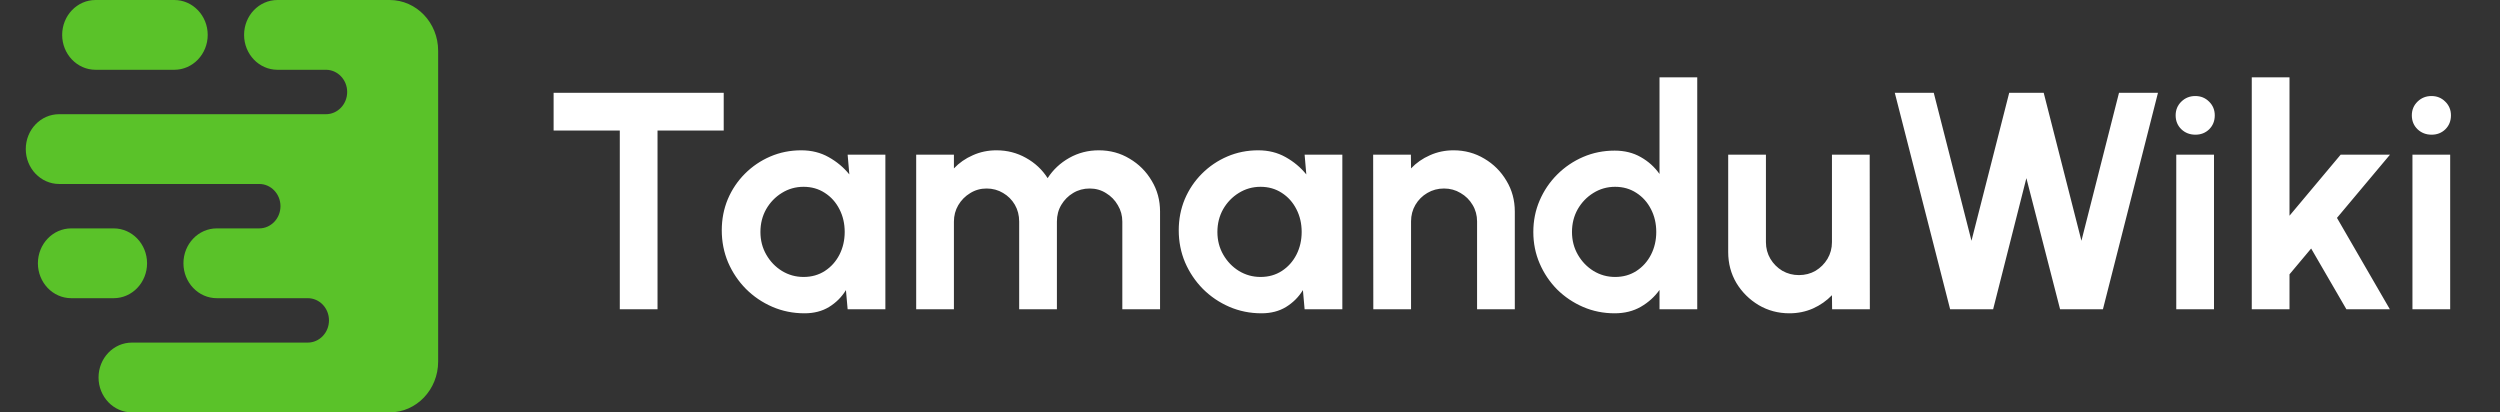 <svg width="194" height="32" viewBox="0 0 194 32" fill="none" xmlns="http://www.w3.org/2000/svg">
<rect x="0" y="0" width="194" height="32" fill="#333333" stroke="none"/>
<path fill-rule="evenodd" clip-rule="evenodd" d="M21.531 0C20.1 0 18.941 1.212 18.941 2.708C18.941 4.202 20.101 5.415 21.53 5.415H25.296C26.201 5.415 26.941 6.189 26.941 7.138C26.941 8.088 26.203 8.862 25.296 8.862H4.587C3.155 8.862 2 10.073 2 11.569C2 13.064 3.162 14.277 4.592 14.277H20.122C21.026 14.277 21.765 15.05 21.765 16C21.765 16.95 21.025 17.723 20.115 17.723H16.82C15.392 17.723 14.235 18.936 14.235 20.431C14.235 21.925 15.395 23.139 16.825 23.139H23.88C24.794 23.139 25.529 23.908 25.529 24.861C25.529 25.811 24.79 26.585 23.88 26.585H10.239C8.804 26.585 7.647 27.795 7.647 29.292C7.647 30.786 8.804 32 10.232 32H30.24C32.316 32 34 30.235 34 28.061V3.939C34 1.761 32.314 3.29884e-06 30.232 3.29884e-06L21.531 0ZM7.415 0C5.984 0 4.824 1.212 4.824 2.708C4.824 4.202 5.985 5.415 7.415 5.415H13.526C14.957 5.415 16.118 4.204 16.118 2.708C16.118 1.213 14.957 0 13.526 0H7.415ZM8.825 23.139C10.254 23.139 11.412 21.926 11.412 20.431C11.412 18.937 10.253 17.723 8.825 17.723H5.528C4.099 17.723 2.941 18.936 2.941 20.431C2.941 21.924 4.1 23.139 5.528 23.139H8.825Z" fill="#5AC229"/>
<path d="M56.16 7.2V10.128H51.024V24H48.096V10.128H42.96V7.2H56.16ZM65.777 12H68.705V24H65.777L65.645 22.512C65.317 23.048 64.881 23.484 64.337 23.82C63.801 24.148 63.165 24.312 62.429 24.312C61.541 24.312 60.709 24.144 59.933 23.808C59.157 23.472 58.473 23.008 57.881 22.416C57.297 21.824 56.837 21.14 56.501 20.364C56.173 19.588 56.009 18.756 56.009 17.868C56.009 17.012 56.165 16.208 56.477 15.456C56.797 14.704 57.241 14.044 57.809 13.476C58.377 12.908 59.033 12.464 59.777 12.144C60.521 11.824 61.321 11.664 62.177 11.664C62.969 11.664 63.677 11.84 64.301 12.192C64.933 12.544 65.469 12.992 65.909 13.536L65.777 12ZM62.357 21.492C62.981 21.492 63.533 21.336 64.013 21.024C64.493 20.712 64.869 20.292 65.141 19.764C65.413 19.228 65.549 18.64 65.549 18C65.549 17.352 65.413 16.764 65.141 16.236C64.869 15.7 64.489 15.276 64.001 14.964C63.521 14.652 62.973 14.496 62.357 14.496C61.741 14.496 61.177 14.656 60.665 14.976C60.161 15.288 59.757 15.708 59.453 16.236C59.157 16.764 59.009 17.352 59.009 18C59.009 18.648 59.161 19.236 59.465 19.764C59.769 20.292 60.173 20.712 60.677 21.024C61.189 21.336 61.749 21.492 62.357 21.492ZM71.096 24V12H74.024V13.068C74.432 12.636 74.92 12.296 75.488 12.048C76.056 11.792 76.668 11.664 77.324 11.664C78.156 11.664 78.92 11.86 79.616 12.252C80.32 12.644 80.88 13.168 81.296 13.824C81.72 13.168 82.28 12.644 82.976 12.252C83.672 11.86 84.436 11.664 85.268 11.664C86.148 11.664 86.944 11.88 87.656 12.312C88.376 12.736 88.948 13.308 89.372 14.028C89.804 14.74 90.02 15.536 90.02 16.416V24H87.092V17.196C87.092 16.732 86.976 16.308 86.744 15.924C86.52 15.532 86.216 15.22 85.832 14.988C85.456 14.748 85.032 14.628 84.56 14.628C84.088 14.628 83.66 14.744 83.276 14.976C82.9 15.2 82.596 15.504 82.364 15.888C82.132 16.272 82.016 16.708 82.016 17.196V24H79.088V17.196C79.088 16.708 78.976 16.272 78.752 15.888C78.528 15.504 78.224 15.2 77.84 14.976C77.456 14.744 77.028 14.628 76.556 14.628C76.092 14.628 75.668 14.748 75.284 14.988C74.9 15.22 74.592 15.532 74.36 15.924C74.136 16.308 74.024 16.732 74.024 17.196V24H71.096ZM101.238 12H104.166V24H101.238L101.106 22.512C100.778 23.048 100.342 23.484 99.798 23.82C99.262 24.148 98.626 24.312 97.89 24.312C97.002 24.312 96.17 24.144 95.394 23.808C94.618 23.472 93.934 23.008 93.342 22.416C92.758 21.824 92.298 21.14 91.962 20.364C91.634 19.588 91.47 18.756 91.47 17.868C91.47 17.012 91.626 16.208 91.938 15.456C92.258 14.704 92.702 14.044 93.27 13.476C93.838 12.908 94.494 12.464 95.238 12.144C95.982 11.824 96.782 11.664 97.638 11.664C98.43 11.664 99.138 11.84 99.762 12.192C100.394 12.544 100.93 12.992 101.37 13.536L101.238 12ZM97.818 21.492C98.442 21.492 98.994 21.336 99.474 21.024C99.954 20.712 100.33 20.292 100.602 19.764C100.874 19.228 101.01 18.64 101.01 18C101.01 17.352 100.874 16.764 100.602 16.236C100.33 15.7 99.95 15.276 99.462 14.964C98.982 14.652 98.434 14.496 97.818 14.496C97.202 14.496 96.638 14.656 96.126 14.976C95.622 15.288 95.218 15.708 94.914 16.236C94.618 16.764 94.47 17.352 94.47 18C94.47 18.648 94.622 19.236 94.926 19.764C95.23 20.292 95.634 20.712 96.138 21.024C96.65 21.336 97.21 21.492 97.818 21.492ZM117.549 16.416V24H114.621V17.184C114.621 16.712 114.505 16.284 114.273 15.9C114.041 15.508 113.729 15.2 113.337 14.976C112.953 14.744 112.525 14.628 112.053 14.628C111.581 14.628 111.149 14.744 110.757 14.976C110.373 15.2 110.065 15.508 109.833 15.9C109.609 16.284 109.497 16.712 109.497 17.184V24H106.569L106.557 12H109.485L109.497 13.068C109.905 12.636 110.393 12.296 110.961 12.048C111.529 11.792 112.141 11.664 112.797 11.664C113.669 11.664 114.465 11.88 115.185 12.312C115.905 12.736 116.477 13.308 116.901 14.028C117.333 14.74 117.549 15.536 117.549 16.416ZM128.778 6H131.706V24H128.778V22.5C128.394 23.036 127.91 23.472 127.326 23.808C126.742 24.144 126.066 24.312 125.298 24.312C124.426 24.312 123.61 24.148 122.85 23.82C122.09 23.492 121.418 23.04 120.834 22.464C120.258 21.88 119.806 21.208 119.478 20.448C119.15 19.688 118.986 18.872 118.986 18C118.986 17.128 119.15 16.312 119.478 15.552C119.806 14.792 120.258 14.124 120.834 13.548C121.418 12.964 122.09 12.508 122.85 12.18C123.61 11.852 124.426 11.688 125.298 11.688C126.066 11.688 126.742 11.856 127.326 12.192C127.91 12.52 128.394 12.956 128.778 13.5V6ZM125.334 21.492C125.958 21.492 126.51 21.336 126.99 21.024C127.47 20.712 127.846 20.292 128.118 19.764C128.39 19.228 128.526 18.64 128.526 18C128.526 17.352 128.39 16.764 128.118 16.236C127.846 15.7 127.466 15.276 126.978 14.964C126.498 14.652 125.95 14.496 125.334 14.496C124.718 14.496 124.154 14.656 123.642 14.976C123.138 15.288 122.734 15.708 122.43 16.236C122.134 16.764 121.986 17.352 121.986 18C121.986 18.648 122.138 19.236 122.442 19.764C122.746 20.292 123.15 20.712 123.654 21.024C124.166 21.336 124.726 21.492 125.334 21.492ZM134.108 19.56V12H137.036V18.792C137.036 19.264 137.152 19.696 137.384 20.088C137.616 20.472 137.924 20.78 138.308 21.012C138.7 21.236 139.128 21.348 139.592 21.348C140.072 21.348 140.504 21.236 140.888 21.012C141.272 20.78 141.58 20.472 141.812 20.088C142.044 19.696 142.16 19.264 142.16 18.792V12H145.088L145.1 24H142.172L142.16 22.908C141.744 23.34 141.252 23.684 140.684 23.94C140.116 24.188 139.508 24.312 138.86 24.312C137.988 24.312 137.192 24.1 136.472 23.676C135.752 23.244 135.176 22.672 134.744 21.96C134.32 21.24 134.108 20.44 134.108 19.56ZM151.331 24L147.035 7.2H150.059L152.987 18.684L155.915 7.2H158.591L161.519 18.684L164.435 7.2H167.459L163.187 24H159.863L157.247 13.824L154.667 24H151.331ZM168.878 12H171.806V24H168.878V12ZM170.366 10.452C169.934 10.452 169.57 10.312 169.274 10.032C168.978 9.744 168.83 9.384 168.83 8.952C168.83 8.528 168.978 8.172 169.274 7.884C169.57 7.596 169.93 7.452 170.354 7.452C170.778 7.452 171.134 7.596 171.422 7.884C171.718 8.172 171.866 8.528 171.866 8.952C171.866 9.384 171.722 9.744 171.434 10.032C171.146 10.312 170.79 10.452 170.366 10.452ZM185.453 24H182.081L179.345 19.284L177.665 21.288V24H174.737V6H177.665V16.74L181.637 12H185.465L181.349 16.908L185.453 24ZM187.206 12H190.134V24H187.206V12ZM188.694 10.452C188.262 10.452 187.898 10.312 187.602 10.032C187.306 9.744 187.158 9.384 187.158 8.952C187.158 8.528 187.306 8.172 187.602 7.884C187.898 7.596 188.258 7.452 188.682 7.452C189.106 7.452 189.462 7.596 189.75 7.884C190.046 8.172 190.194 8.528 190.194 8.952C190.194 9.384 190.05 9.744 189.762 10.032C189.474 10.312 189.118 10.452 188.694 10.452Z" fill="white"/>
</svg>

